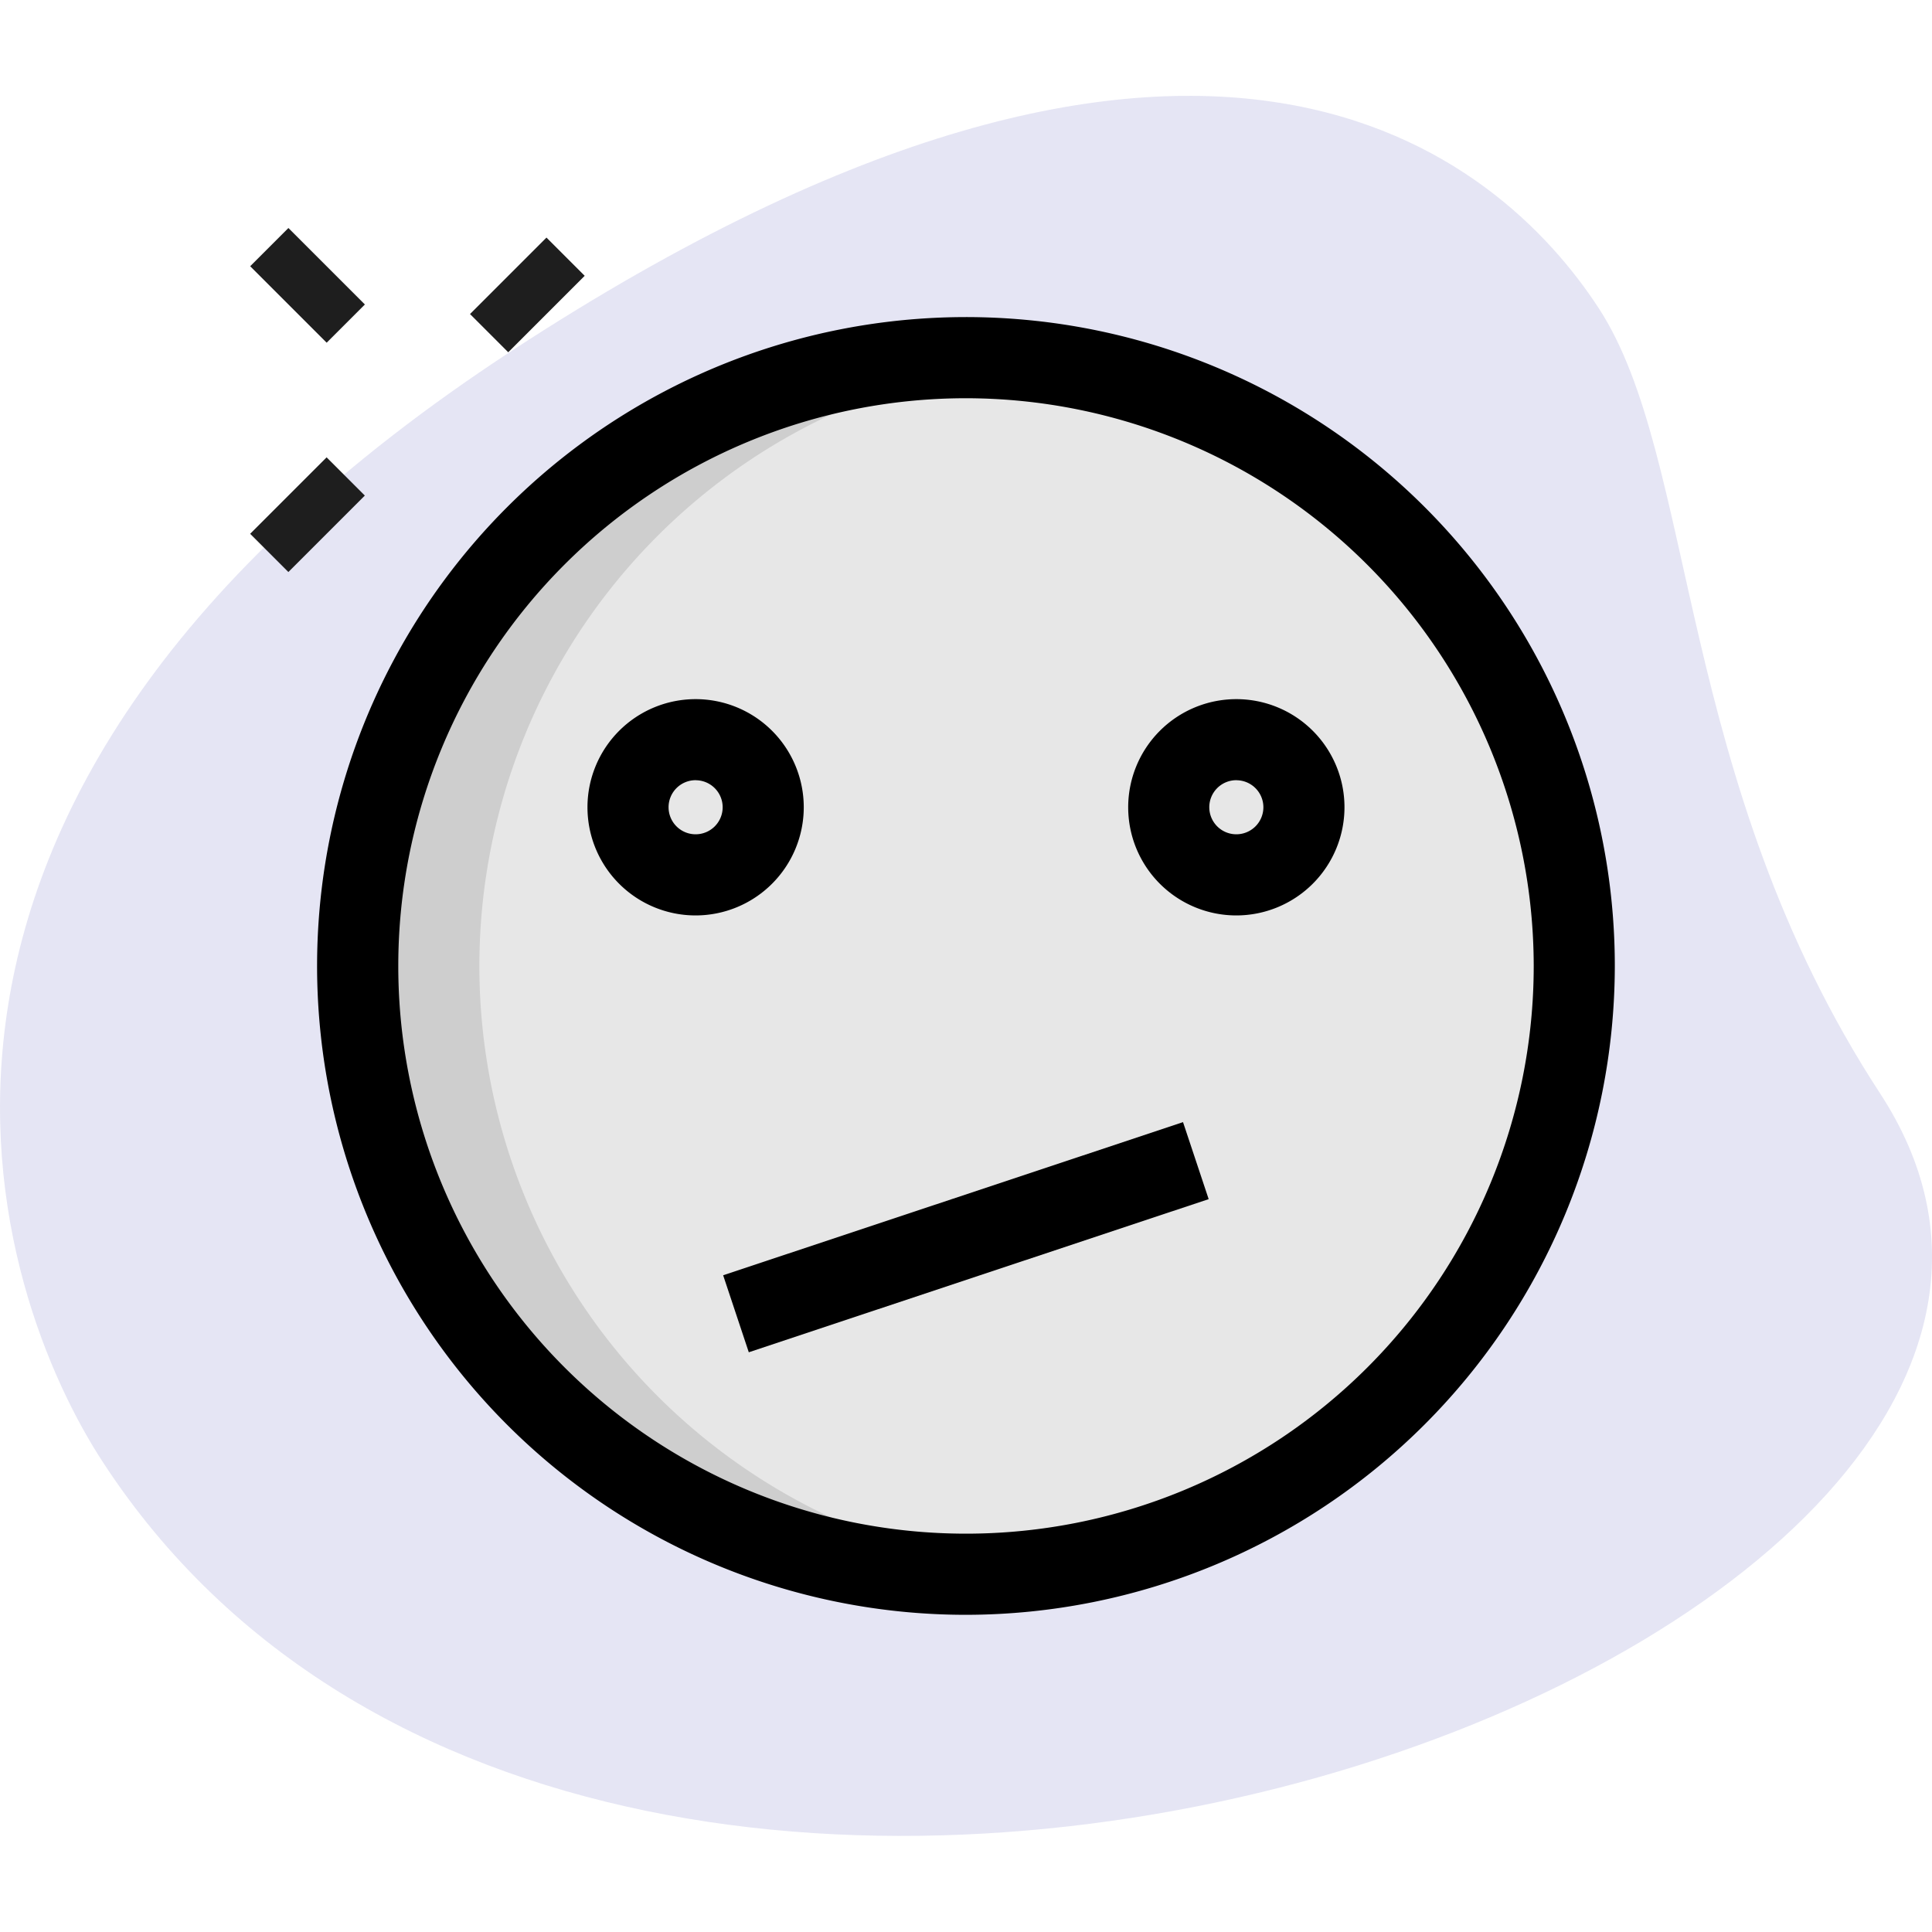 <svg id="etat-moyen" xmlns="http://www.w3.org/2000/svg" xmlns:xlink="http://www.w3.org/1999/xlink" width="40" height="40" viewBox="0 0 40 40">
  <defs>
    <clipPath id="clip-path">
      <rect id="Rectangle_10" data-name="Rectangle 10" width="40" height="40" fill="#fff" stroke="#707070" stroke-width="1"/>
    </clipPath>
  </defs>
  <g id="etat-moyen-2" data-name="etat-moyen" clip-path="url(#clip-path)">
    <g id="_001-confusing" data-name="001-confusing" transform="translate(0 1.988)">
      <g id="BG" transform="translate(0)">
        <g id="Groupe_64" data-name="Groupe 64">
          <path id="Tracé_107" data-name="Tracé 107" d="M39.311,26.155C35.077,19.672,35.527,13.027,33.487,9.9s-8.123-8.511-22.494.875S.277,30.369,2.523,33.8C13.033,49.894,46.811,37.636,39.311,26.155Z" transform="translate(-0.387 -5.507)" fill="#e5e5f4"/>
        </g>
      </g>
      <g id="effect" transform="translate(5.179 2.733)">
        <g id="Groupe_68" data-name="Groupe 68" transform="translate(0 0)">
          <g id="Groupe_65" data-name="Groupe 65" transform="translate(4.552 0.198)">
            <path id="Tracé_108" data-name="Tracé 108" d="M0,0H2.239V1.119H0Z" transform="translate(0 1.583) rotate(-45)" fill="#1e1e1e"/>
          </g>
          <g id="Groupe_66" data-name="Groupe 66" transform="translate(0 4.748)">
            <path id="Tracé_109" data-name="Tracé 109" d="M0,0H2.239V1.119H0Z" transform="translate(0 1.583) rotate(-45)" fill="#1e1e1e"/>
          </g>
          <g id="Groupe_67" data-name="Groupe 67" transform="translate(0.001)">
            <path id="Tracé_110" data-name="Tracé 110" d="M0,0H1.119V2.239H0Z" transform="translate(0 0.791) rotate(-45)" fill="#1e1e1e"/>
          </g>
        </g>
      </g>
      <g id="color" transform="translate(7.406 5.418)">
        <g id="Groupe_69" data-name="Groupe 69">
          <circle id="Ellipse_11" data-name="Ellipse 11" cx="12.594" cy="12.594" r="12.594" fill="#e7e7e7"/>
        </g>
        <g id="Groupe_70" data-name="Groupe 70" transform="translate(5.597 7.909)">
          <circle id="Ellipse_12" data-name="Ellipse 12" cx="1.399" cy="1.399" r="1.399" fill="#e7e7e7"/>
        </g>
        <g id="Groupe_71" data-name="Groupe 71" transform="translate(16.792 7.909)">
          <circle id="Ellipse_13" data-name="Ellipse 13" cx="1.399" cy="1.399" r="1.399" fill="#e7e7e7"/>
        </g>
      </g>
      <g id="shadow" transform="translate(7.406 5.418)">
        <g id="Groupe_72" data-name="Groupe 72">
          <path id="Tracé_111" data-name="Tracé 111" d="M21.977,32.052a12.594,12.594,0,0,1,11.335-12.53c-.414-.041-.834-.064-1.259-.064a12.594,12.594,0,0,0,0,25.188c.425,0,.845-.022,1.259-.064A12.594,12.594,0,0,1,21.977,32.052Z" transform="translate(-19.458 -19.458)" fill="#cecece"/>
        </g>
      </g>
      <g id="regular" transform="translate(6.566 4.578)">
        <g id="Groupe_73" data-name="Groupe 73">
          <path id="Tracé_112" data-name="Tracé 112" d="M30.73,44.163A13.434,13.434,0,1,1,44.163,30.73,13.449,13.449,0,0,1,30.73,44.163Zm0-25.188A11.754,11.754,0,1,0,42.484,30.73,11.767,11.767,0,0,0,30.73,18.975Z" transform="translate(-17.296 -17.296)"/>
        </g>
        <g id="Groupe_74" data-name="Groupe 74" transform="translate(5.597 7.909)">
          <path id="Tracé_113" data-name="Tracé 113" d="M33.948,42.14A2.239,2.239,0,1,1,36.187,39.9,2.241,2.241,0,0,1,33.948,42.14Zm0-2.8a.56.56,0,1,0,.56.56A.56.56,0,0,0,33.948,39.341Z" transform="translate(-31.709 -37.662)"/>
        </g>
        <g id="Groupe_75" data-name="Groupe 75" transform="translate(16.792 7.909)">
          <path id="Tracé_114" data-name="Tracé 114" d="M62.775,42.14A2.239,2.239,0,1,1,65.014,39.9,2.241,2.241,0,0,1,62.775,42.14Zm0-2.8a.56.56,0,1,0,.56.56A.56.56,0,0,0,62.775,39.341Z" transform="translate(-60.536 -37.662)"/>
        </g>
        <g id="Groupe_76" data-name="Groupe 76" transform="translate(8.406 16.667)">
          <path id="Tracé_115" data-name="Tracé 115" d="M0,0H10.033V1.68H0Z" transform="matrix(0.949, -0.316, 0.316, 0.949, 0, 3.17)"/>
        </g>
      </g>
    </g>
  </g>
</svg>
